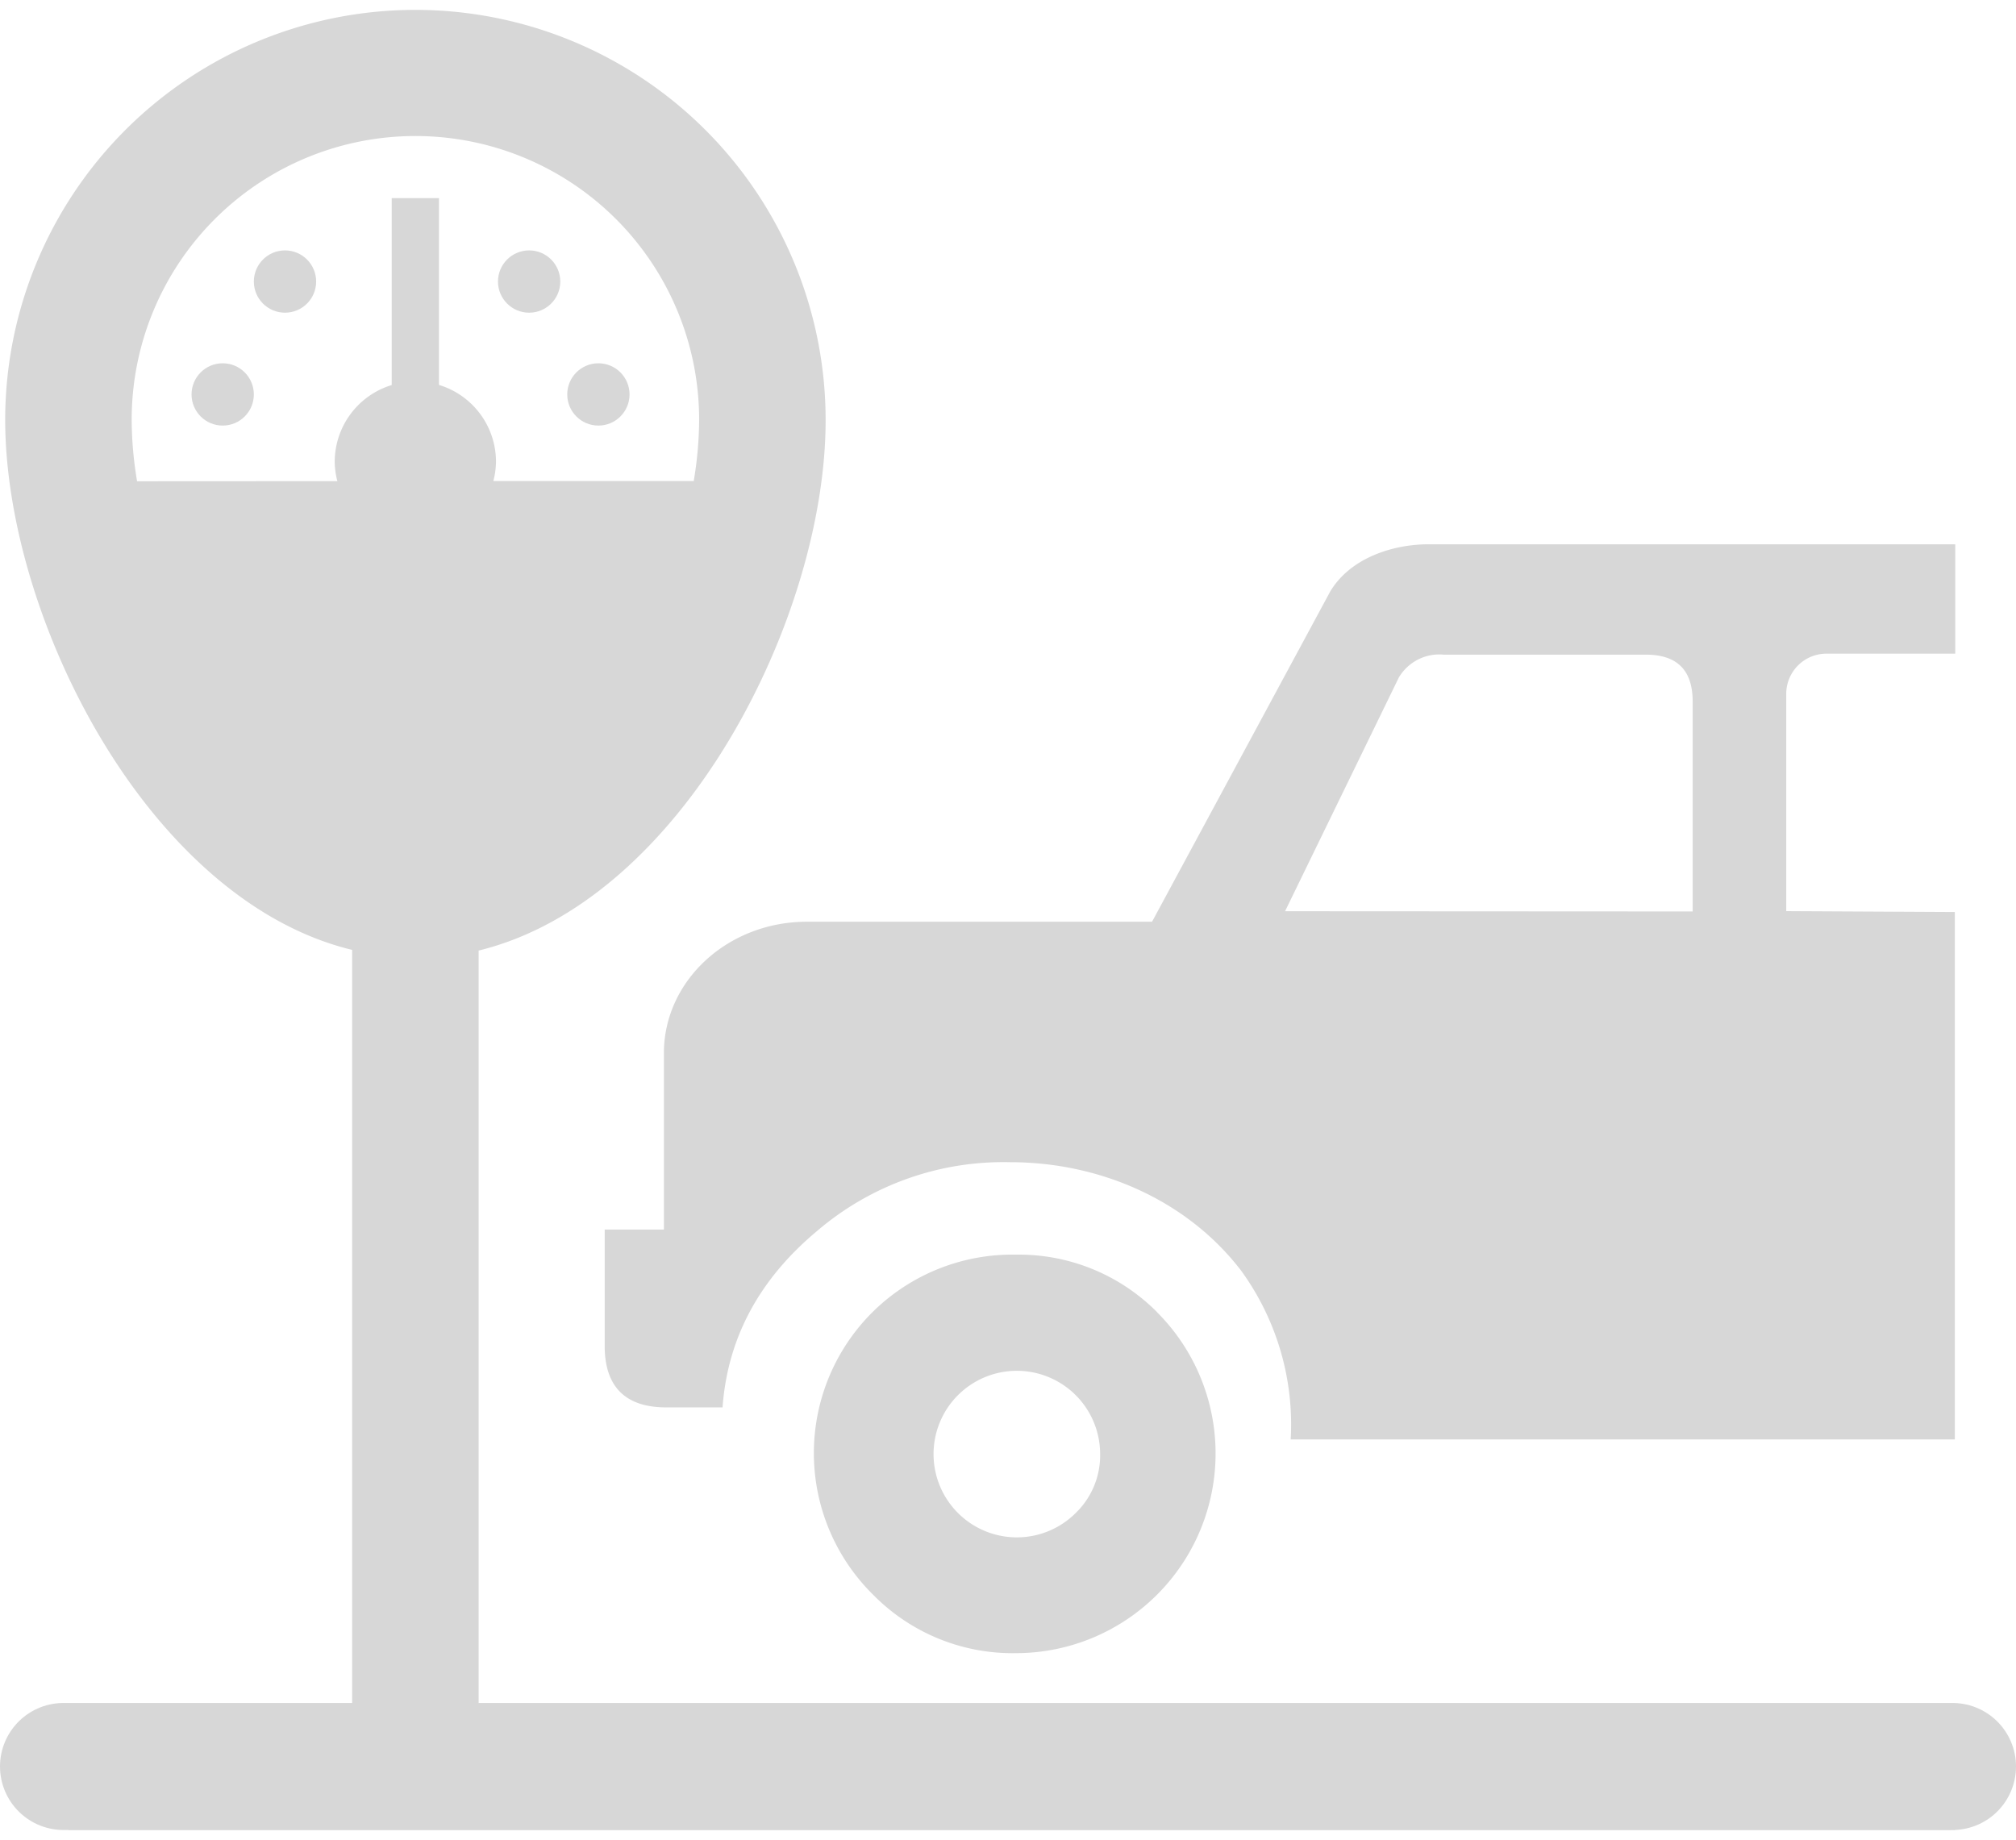 <svg xmlns="http://www.w3.org/2000/svg" viewBox="0 0 182.5 166.62"><defs><style>.cls-1{fill:#d7d7d7;}.cls-2{fill:#d7d7d7;}.cls-3{fill:none;stroke:#d7d7d7;stroke-linecap:round;stroke-miterlimit:10;stroke-width:11.5px;}</style></defs><title>Asset 10</title><g id="Layer_2" data-name="Layer 2"><g id="Work">

<circle class="cls-2" cx="47.9" cy="25.49" r="2.82"/><circle class="cls-2" cx="54.17" cy="35.71" r="2.82"/><circle class="cls-2" cx="25.8" cy="25.49" r="2.82"/><circle class="cls-2" cx="20.16" cy="35.71" r="2.82"/><path class="cls-2" d="M104.73,118.78A17.63,17.63,0,0,0,92,113.59a18,18,0,0,0-13,5.19,18,18,0,0,0,0,25.56,17.71,17.71,0,0,0,13,5.33,18.08,18.08,0,0,0,12.72-30.89ZM97.36,137a7.54,7.54,0,1,1,2.23-5.38A7.26,7.26,0,0,1,97.36,137Z"/><path class="cls-2" d="M60.1,111.32V97.26h0V95.35c0-6.58,5.8-11.9,12.94-11.9h31.25l16.13-29.9c1.9-3.16,5.88-4.27,8.85-4.27H177v9.9H165.35a3.64,3.64,0,0,0-3.65,3.65V82.49l15.26.08v47.75l-60.12,0a23.68,23.68,0,0,0-4.5-15.3c-4.88-6.36-12.76-9.8-20.9-9.8A25.94,25.94,0,0,0,74,111.42q-7.91,6.59-8.59,16H60.32c-3.71,0-5.58-1.87-5.58-5.57V111.32Zm93.13-28.8,0-19c0-2.84-1.4-4.25-4.24-4.25H130.7a4.26,4.26,0,0,0-4.07,2.07l-10.3,21.16Z"/><path class="cls-2" d="M43.33,154.28V86.06c18.52-4.52,31.41-30.2,31.41-48A37.13,37.13,0,0,0,.47,38c0,17.84,12.89,43.52,31.41,48v68.22H6.2v11.45H177V154.28ZM12.41,43.57A33.9,33.9,0,0,1,11.92,38a25.68,25.68,0,0,1,51.37,0,33.88,33.88,0,0,1-.49,5.55H44.66a7.17,7.17,0,0,0,.24-1.76,7.27,7.27,0,0,0-5.16-6.94V17.94H35.46V34.86A7.28,7.28,0,0,0,30.3,41.8a7.17,7.17,0,0,0,.24,1.76Z"/><line class="cls-3" x1="176.75" y1="159.93" x2="5.75" y2="159.93"/></g></g></svg>